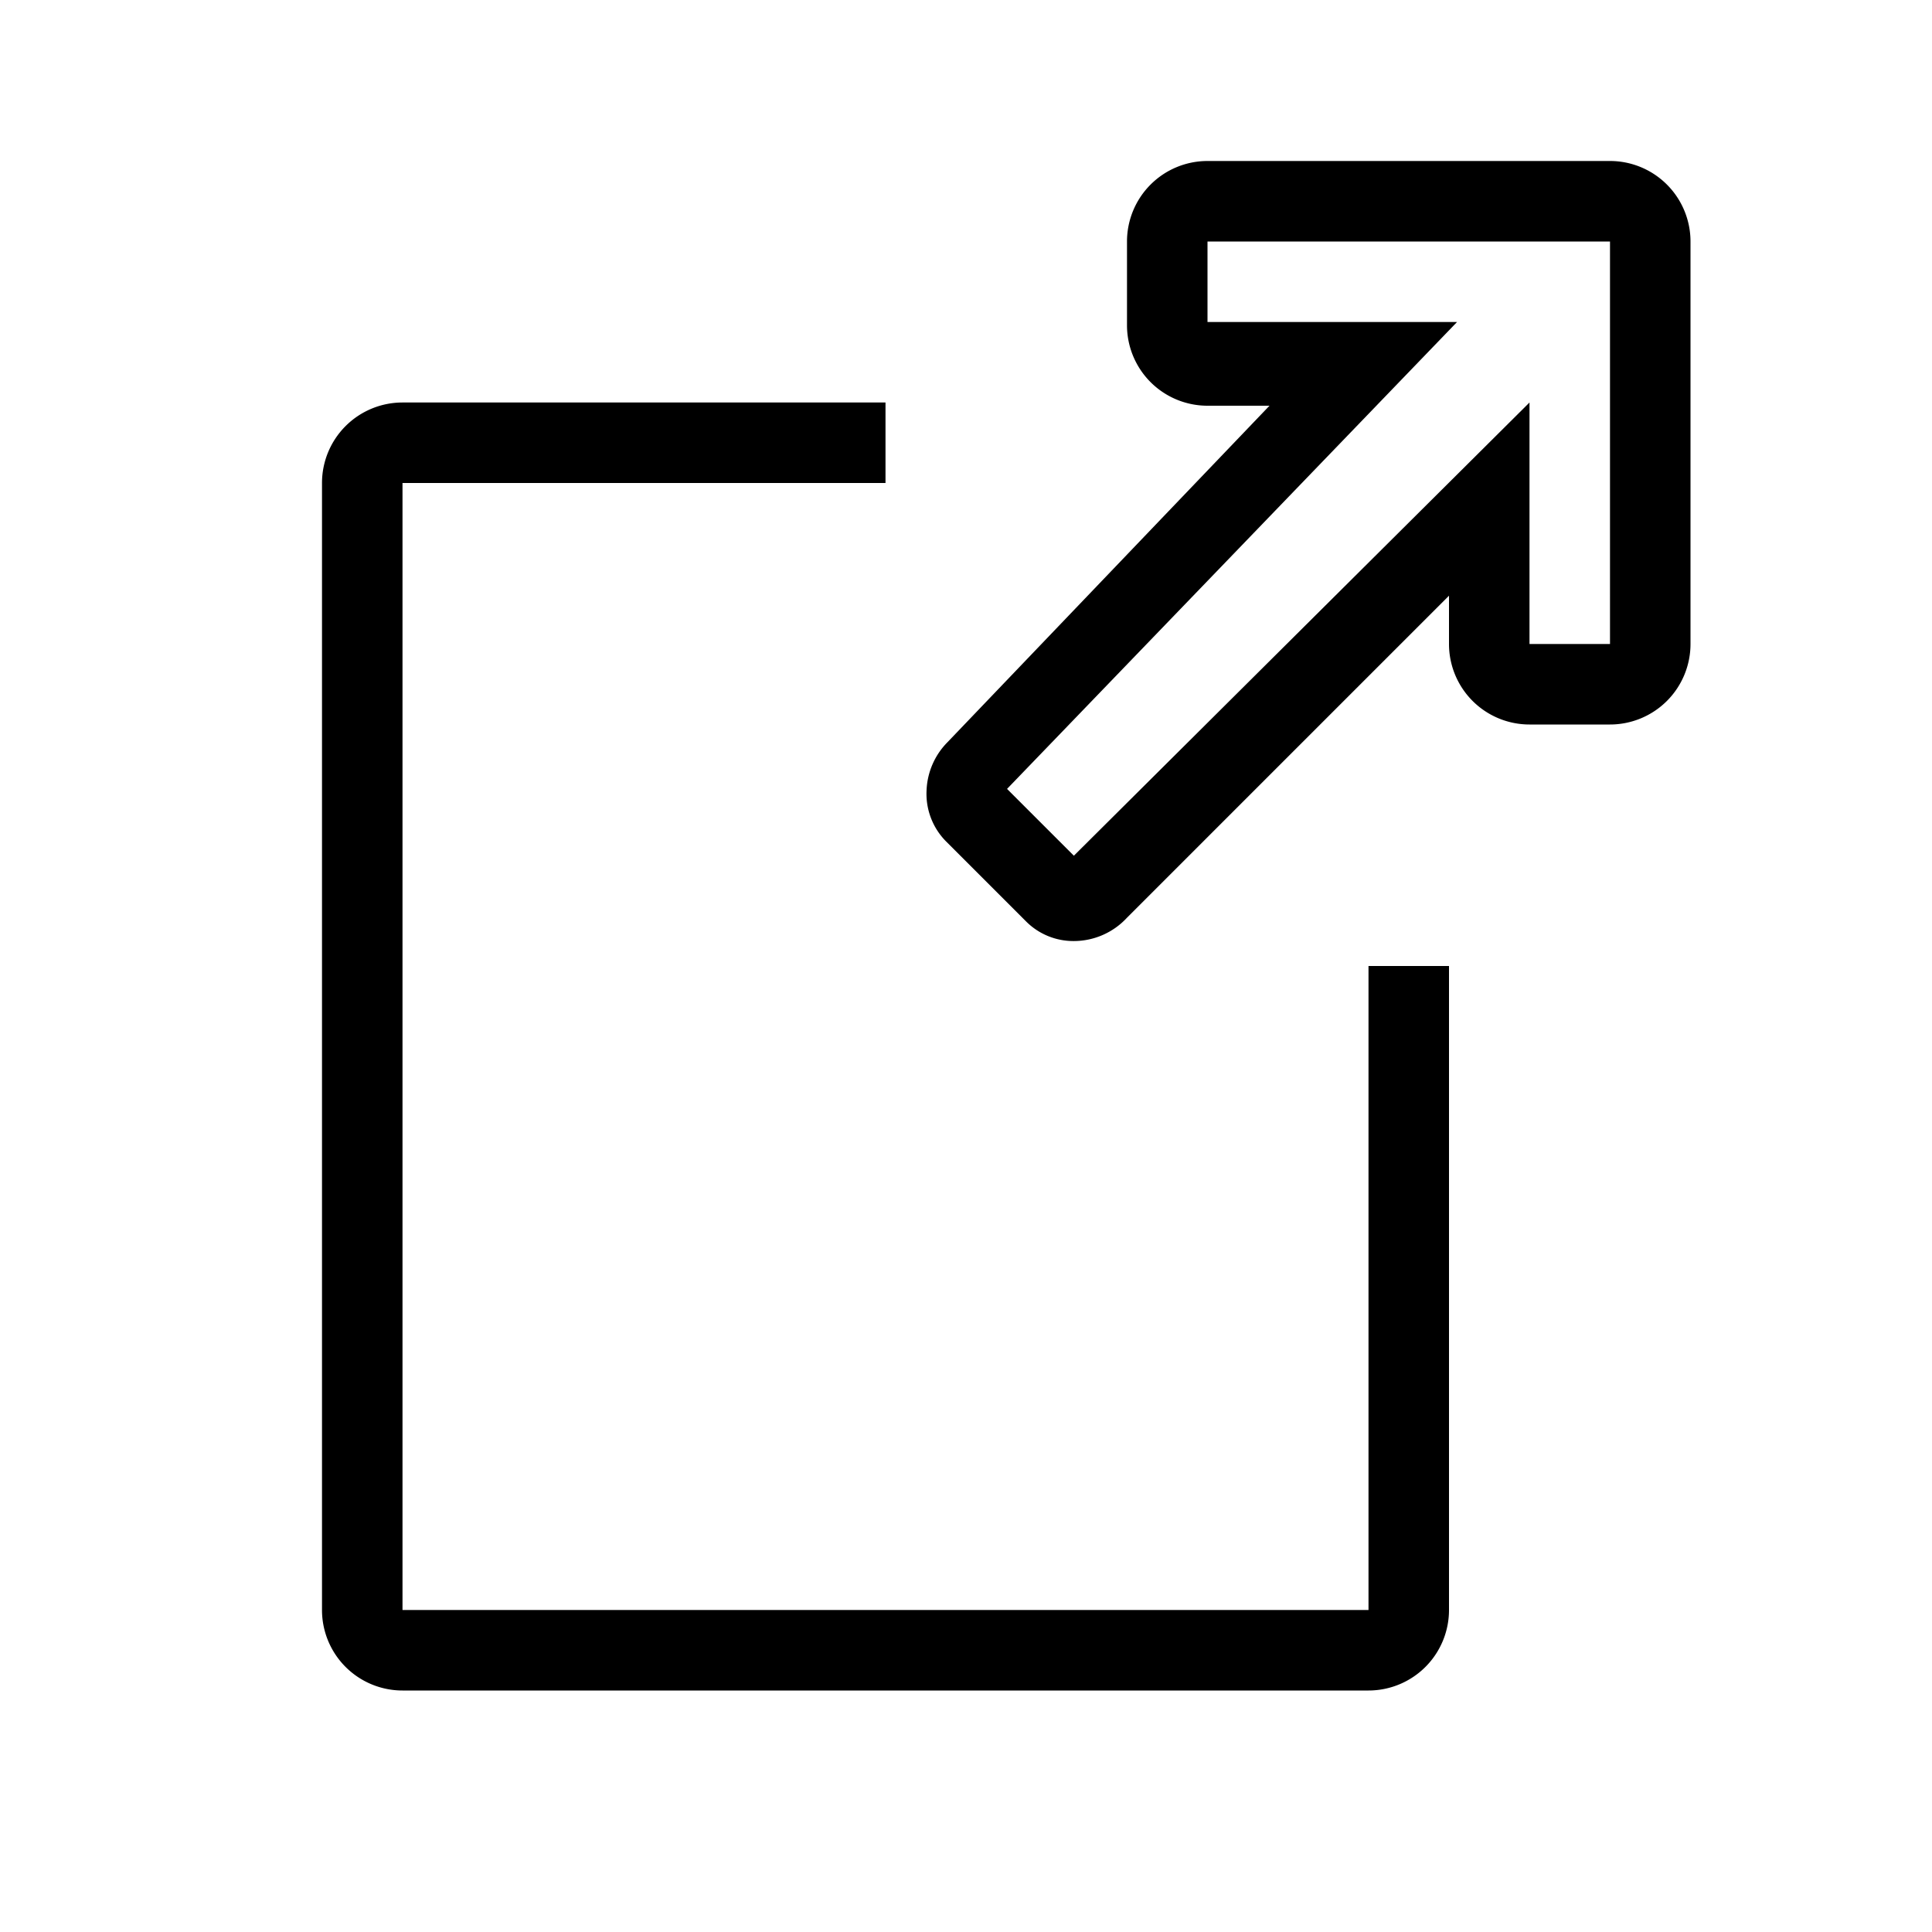 <svg xmlns="http://www.w3.org/2000/svg" width="24" height="24" viewBox="0 0 24 24">
  <title>external-24</title>
  <g id="final">
    <g id="outline">
      <path d="M17,20H5V6h6V5H5A1,1,0,0,0,4,6V20a1,1,0,0,0,1,1H17a1,1,0,0,0,1-1V12H17Z"/>
      <path d="M13.34,11.69a.83.83,0,0,1-.59-.24l-1-1a.84.84,0,0,1-.24-.63.9.9,0,0,1,.26-.6l4-4.18H15a1,1,0,0,1-1-1V3a1,1,0,0,1,1-1h5a1,1,0,0,1,1,1V8a1,1,0,0,1-1,1H19a1,1,0,0,1-1-1V7.4l-4,4A.9.9,0,0,1,13.34,11.69ZM12.51,9.8l.83.83L19,5V8h1V3H15V4h3.1Zm-.08.08ZM15,3h0Z"/>
    </g>
  </g>
</svg>
